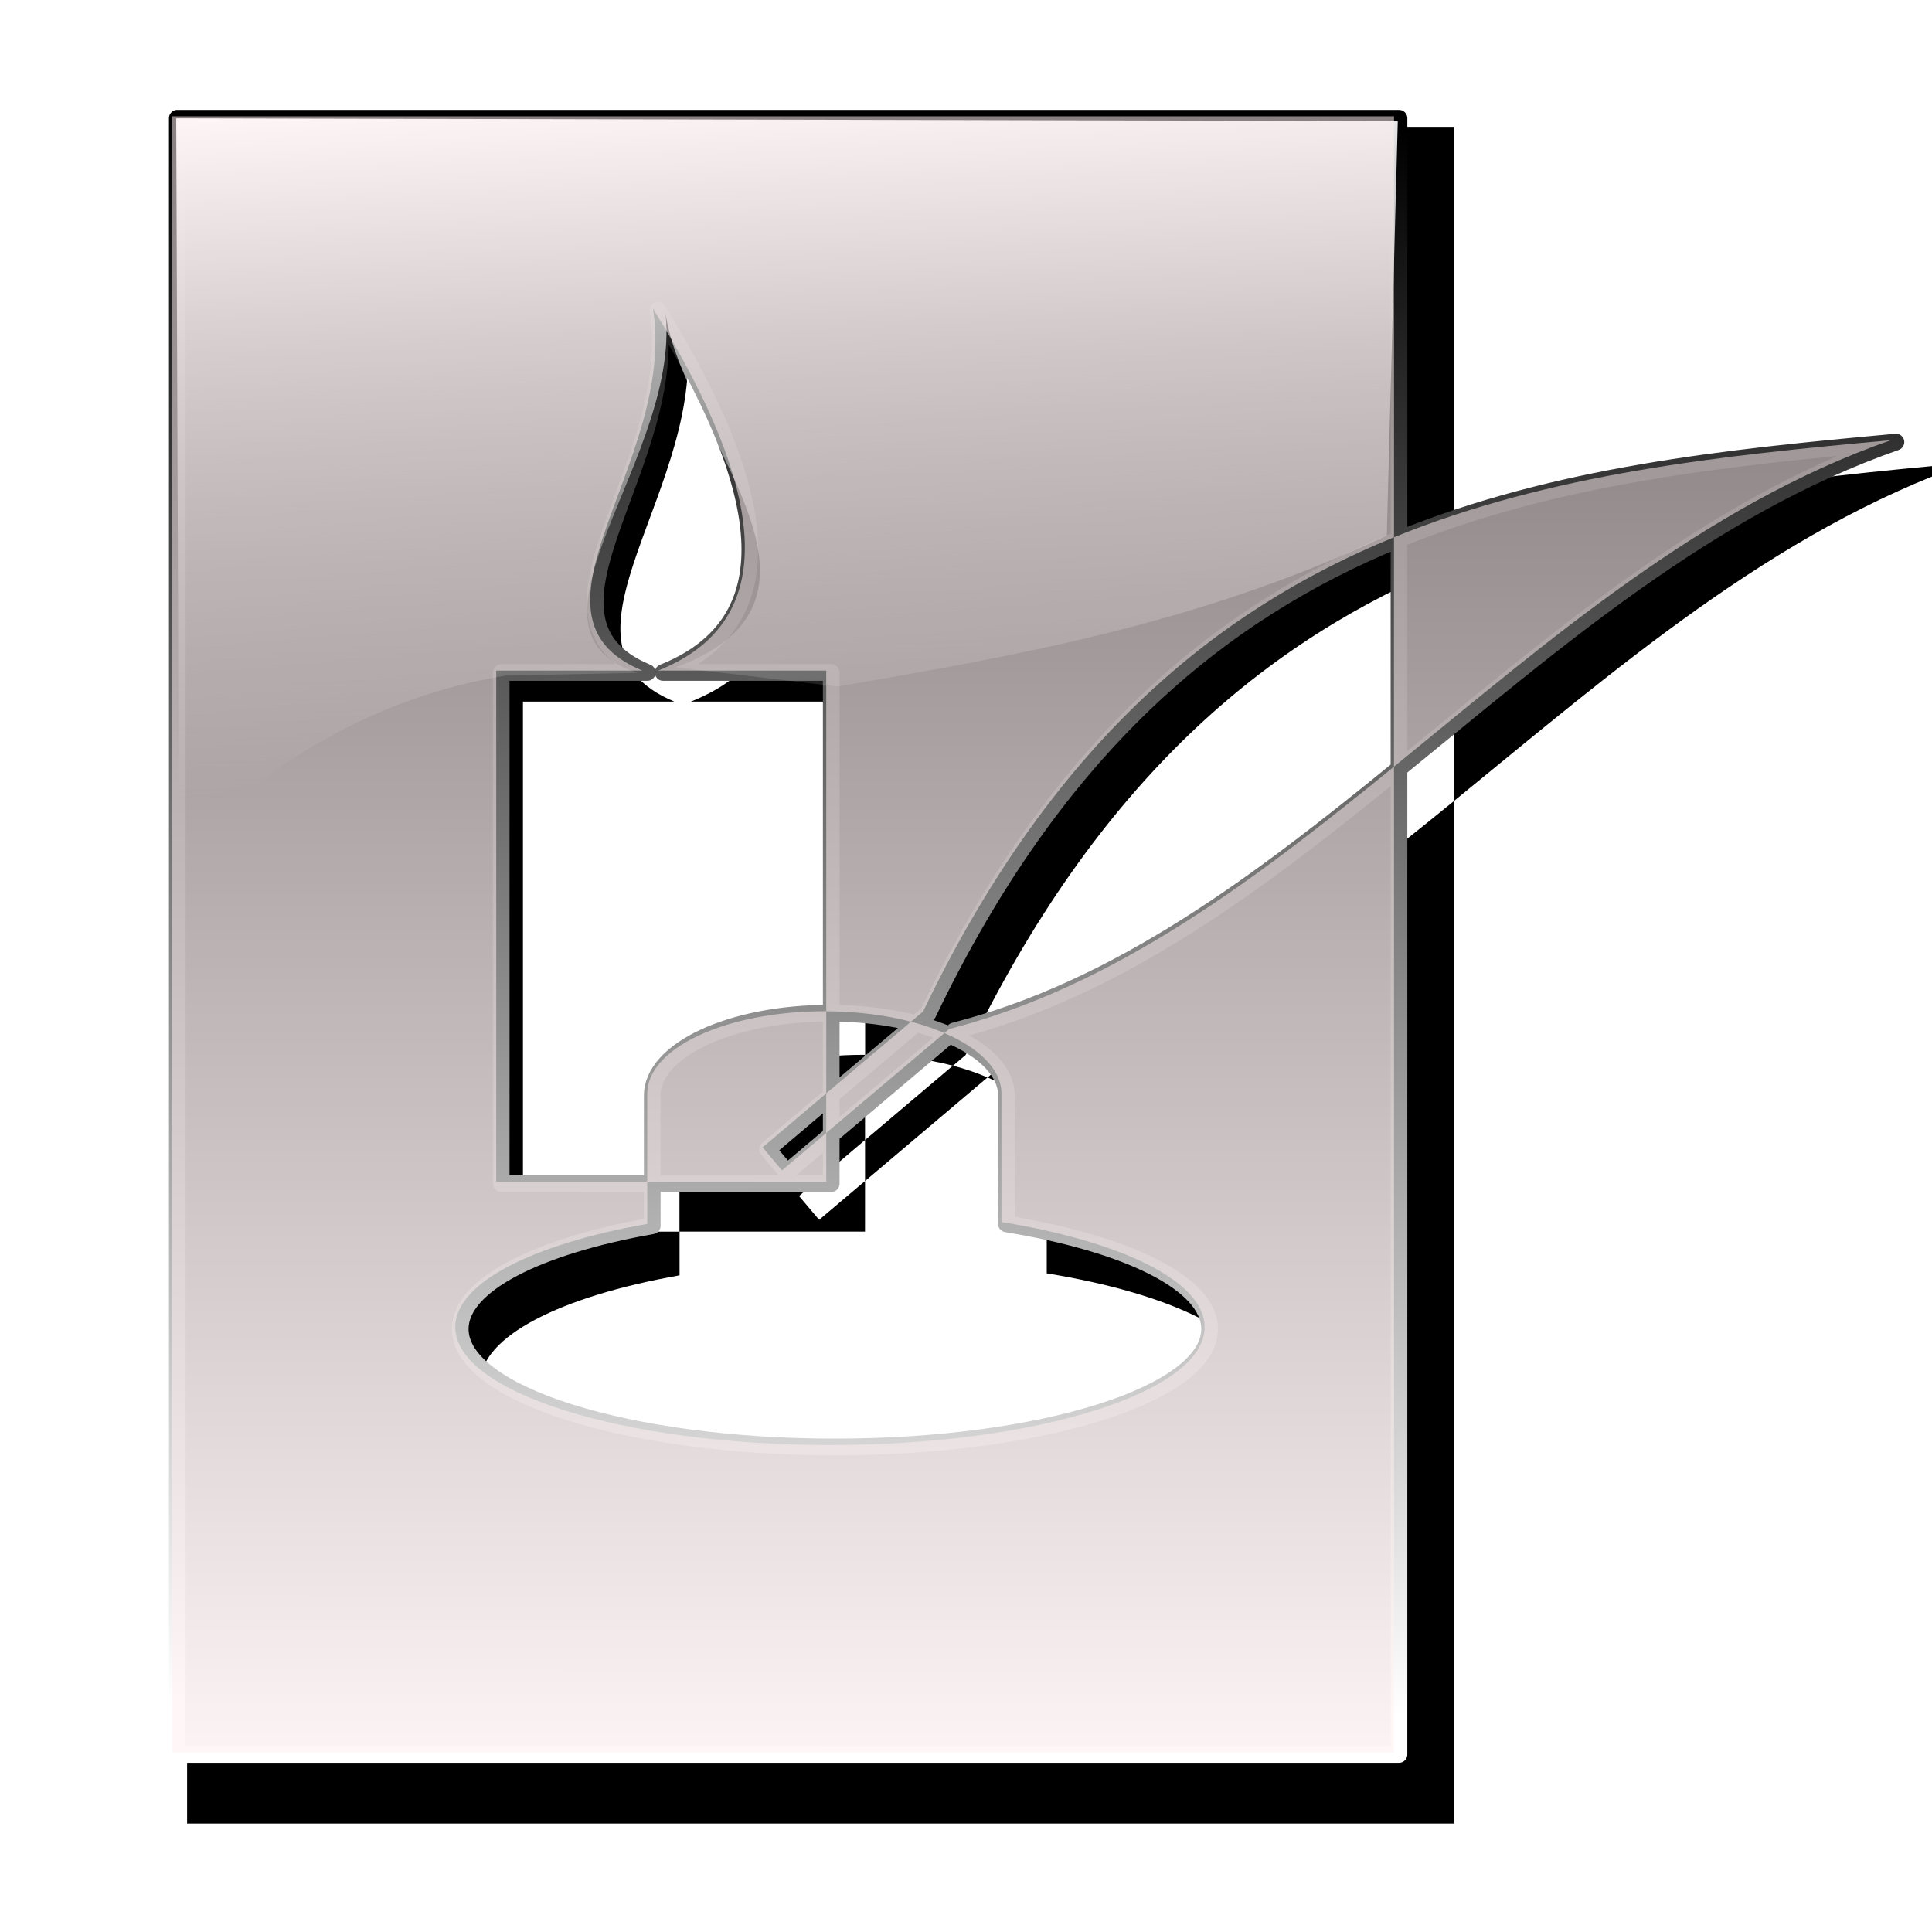 <?xml version="1.0" encoding="UTF-8" standalone="no"?>
<!-- Created with Inkscape (http://www.inkscape.org/) -->

<svg
   xmlns:dc="http://purl.org/dc/elements/1.1/"
   xmlns:cc="http://creativecommons.org/ns#"
   xmlns:rdf="http://www.w3.org/1999/02/22-rdf-syntax-ns#"
   xmlns:svg="http://www.w3.org/2000/svg"
   xmlns="http://www.w3.org/2000/svg"
   xmlns:xlink="http://www.w3.org/1999/xlink"
   xmlns:sodipodi="http://sodipodi.sourceforge.net/DTD/sodipodi-0.dtd"
   xmlns:inkscape="http://www.inkscape.org/namespaces/inkscape"
   width="255"
   height="255"
   viewBox="0 0 67.469 67.469"
   version="1.1"
   id="svg8"
   inkscape:version="0.92.5 (2060ec1f9f, 2020-04-08)"
   sodipodi:docname="ooo-writer.svg">
  <defs
     id="defs2">
    <linearGradient
       id="linearGradient1008">
      <stop
         style="stop-color:#ffffff;stop-opacity:1"
         offset="0"
         id="stop1004" />
      <stop
         style="stop-color:#000000;stop-opacity:1"
         offset="1"
         id="stop1006" />
    </linearGradient>
    <linearGradient
       id="linearGradient3763"
       inkscape:collect="always">
      <stop
         id="stop3765"
         offset="0"
         style="stop-color:#ffffff;stop-opacity:1;" />
      <stop
         id="stop3767"
         offset="1"
         style="stop-color:#ffffff;stop-opacity:0;" />
    </linearGradient>
    <linearGradient
       id="linearGradient3151">
      <stop
         id="stop3153"
         offset="0"
         style="stop-color:#ffffff;stop-opacity:1;" />
      <stop
         id="stop3155"
         offset="1"
         style="stop-color:#000000;stop-opacity:1;" />
    </linearGradient>
    <inkscape:perspective
       id="perspective10"
       inkscape:persp3d-origin="372.04724 : 350.78739 : 1"
       inkscape:vp_z="744.09448 : 526.18109 : 1"
       inkscape:vp_y="0 : 1000 : 0"
       inkscape:vp_x="0 : 526.18109 : 1"
       sodipodi:type="inkscape:persp3d" />
    <linearGradient
       gradientUnits="userSpaceOnUse"
       y2="45.126"
       x2="119.226"
       y1="236.792"
       x1="119.193"
       id="linearGradient3157"
       xlink:href="#linearGradient3151"
       inkscape:collect="always"
       gradientTransform="matrix(0.265,0,0,0.265,-0.23,229.2)" />
    <linearGradient
       gradientUnits="userSpaceOnUse"
       y2="102.92"
       x2="100.5"
       y1="12.703"
       x1="96.601"
       id="linearGradient3769"
       xlink:href="#linearGradient3763"
       inkscape:collect="always"
       gradientTransform="matrix(0.265,0,0,0.265,-0.077,229.2)" />
    <filter
       inkscape:collect="always"
       style="color-interpolation-filters:sRGB"
       id="filter936"
       x="-0.023"
       width="1.047"
       y="-0.025"
       height="1.049">
      <feGaussianBlur
         inkscape:collect="always"
         stdDeviation="0.607"
         id="feGaussianBlur938" />
    </filter>
    <clipPath
       clipPathUnits="userSpaceOnUse"
       id="clipPath946">
      <path
         style="opacity:1;fill:#ffffff;fill-opacity:1;stroke:none;stroke-width:0.256;stroke-linecap:round;stroke-linejoin:round;stroke-miterlimit:4;stroke-dasharray:none;stroke-opacity:1"
         d="m -72.742,235.13 v 57.142 h 42.664 v -34.429 c -4.863,3.963 -9.743,7.676 -15.536,9.161 l -0.165,0.141 c 1.223,0.525 1.993,1.278 1.993,2.117 v 4.481 c 4.211,0.685 7.094,2.076 7.094,3.671 -2e-6,2.275 -5.865,4.118 -13.089,4.118 -7.223,0 -13.08,-1.842 -13.08,-4.118 0,-1.546 2.706,-2.899 6.706,-3.605 v -1.472 h -5.275 v -17.851 h 5.101 c -4.669,-1.932 1.226,-7.284 0.372,-12.642 4.325,6.973 4.173,11.051 0.182,12.642 h 5.87 v 11.898 c 1.076,0.005 2.084,0.136 2.96,0.364 l 0.422,-0.356 c 4.444,-9.27 10.145,-13.99 16.446,-16.561 v -14.701 z m 42.664,14.701 v 8.012 c 5.398,-4.399 10.775,-9.104 17.355,-11.402 -5.945,0.542 -11.877,1.155 -17.355,3.39 z m -16.867,16.917 -2.96,2.505 v 1.381 l 4.126,-3.489 c -0.354,-0.152 -0.742,-0.286 -1.166,-0.397 z m -2.96,3.886 -1.546,1.306 -0.678,-0.802 2.224,-1.885 v -2.869 c -0.022,-1.1e-4 -0.044,0 -0.066,0 -3.425,0 -6.185,1.284 -6.185,2.877 v 3.076 h 6.251 z"
         id="path948"
         inkscape:connector-curvature="0" />
    </clipPath>
    <filter
       inkscape:collect="always"
       style="color-interpolation-filters:sRGB"
       id="filter992"
       x="-0.07"
       width="1.141"
       y="-0.074"
       height="1.148">
      <feGaussianBlur
         inkscape:collect="always"
         stdDeviation="1.757"
         id="feGaussianBlur994" />
    </filter>
    <linearGradient
       inkscape:collect="always"
       xlink:href="#linearGradient1008"
       id="linearGradient1002"
       x1="20.205"
       y1="289.186"
       x2="20.72"
       y2="233.818"
       gradientUnits="userSpaceOnUse" />
  </defs>
  <sodipodi:namedview
     id="base"
     pagecolor="#ff0000"
     bordercolor="#666666"
     borderopacity="1.0"
     inkscape:pageopacity="0"
     inkscape:pageshadow="2"
     inkscape:zoom="3.454902"
     inkscape:cx="127.5"
     inkscape:cy="127.5"
     inkscape:document-units="px"
     inkscape:current-layer="layer1"
     showgrid="false"
     inkscape:snap-to-guides="false"
     inkscape:snap-grids="false"
     inkscape:snap-others="false"
     inkscape:object-nodes="false"
     inkscape:snap-nodes="false"
     inkscape:snap-global="false"
     inkscape:window-width="1920"
     inkscape:window-height="1056"
     inkscape:window-x="0"
     inkscape:window-y="0"
     inkscape:window-maximized="1"
     units="px" />
  <g
     inkscape:label="Layer 1"
     inkscape:groupmode="layer"
     id="layer1"
     transform="translate(0,-229.531)">
    <path
       id="path3159"
       d="M 6.534,233.961 V 293.212 H 50.766 v -35.7 c -5.042,4.109 -10.101,7.96 -16.107,9.499 l -0.171,0.146 c 1.268,0.544 2.066,1.326 2.066,2.195 v 4.647 c 4.366,0.711 7.355,2.153 7.355,3.807 -3e-6,2.359 -6.081,4.27 -13.569,4.27 -7.488,0 -13.561,-1.91 -13.561,-4.27 0,-1.603 2.805,-3.006 6.952,-3.738 v -1.526 h -5.469 v -18.51 h 5.289 c -4.841,-2.004 1.272,-7.552 0.386,-13.109 4.484,7.23 4.327,11.459 0.189,13.109 h 6.086 v 12.337 c 1.115,0.005 2.161,0.141 3.069,0.377 l 0.437,-0.369 c 4.608,-9.612 10.517,-14.507 17.05,-17.173 v -15.243 z m 44.231,15.243 v 8.308 c 5.596,-4.561 11.17,-9.44 17.993,-11.823 -6.163,0.562 -12.314,1.198 -17.993,3.515 z m -17.487,17.541 -3.069,2.598 v 1.432 l 4.277,-3.618 c -0.367,-0.158 -0.769,-0.297 -1.209,-0.412 z m -3.069,4.029 -1.603,1.355 -0.703,-0.832 2.306,-1.955 v -2.975 c -0.023,-1.1e-4 -0.045,0 -0.069,0 -3.551,0 -6.412,1.331 -6.412,2.984 v 3.189 h 6.48 z"
       style="opacity:1;fill:#000000;fill-opacity:1;stroke:none;stroke-width:0.256;stroke-linecap:round;stroke-linejoin:round;stroke-miterlimit:4;stroke-dasharray:none;stroke-opacity:1;filter:url(#filter936)"
       inkscape:connector-curvature="0" />
    <path
       style="opacity:1;fill:url(#linearGradient3157);fill-opacity:1;stroke:url(#linearGradient1002);stroke-width:0.582;stroke-linecap:round;stroke-linejoin:round;stroke-miterlimit:4;stroke-dasharray:none;stroke-opacity:1"
       d="m 6.191,233.659 v 57.142 h 42.664 v -34.429 c -4.863,3.963 -9.743,7.676 -15.536,9.161 l -0.165,0.141 c 1.223,0.525 1.993,1.278 1.993,2.117 v 4.481 c 4.211,0.685 7.094,2.076 7.094,3.671 -2e-6,2.275 -5.865,4.118 -13.089,4.118 -7.223,0 -13.08,-1.842 -13.08,-4.118 0,-1.546 2.706,-2.899 6.706,-3.605 v -1.472 h -5.275 v -17.851 h 5.101 c -4.669,-1.932 1.226,-7.284 0.372,-12.642 4.325,6.973 4.173,11.051 0.182,12.642 h 5.87 v 11.898 c 1.076,0.005 2.084,0.136 2.96,0.364 l 0.422,-0.356 c 4.444,-9.27 10.145,-13.99 16.446,-16.561 v -14.701 z m 42.664,14.701 v 8.012 c 5.398,-4.399 10.775,-9.104 17.355,-11.402 -5.945,0.542 -11.877,1.155 -17.355,3.39 z m -16.867,16.917 -2.96,2.505 v 1.381 l 4.126,-3.489 c -0.354,-0.152 -0.742,-0.286 -1.166,-0.397 z m -2.96,3.886 -1.546,1.306 -0.678,-0.802 2.224,-1.885 v -2.869 c -0.022,-1.1e-4 -0.044,0 -0.066,0 -3.425,0 -6.185,1.284 -6.185,2.877 v 3.076 h 6.251 z"
       id="rect2380"
       inkscape:connector-curvature="0" />
    <path
       style="fill:url(#linearGradient3769);fill-opacity:1;stroke:none;stroke-width:0.265px;stroke-linecap:butt;stroke-linejoin:miter;stroke-opacity:1"
       d="m 6.25,259.259 -0.096,-25.596 42.659,0.096 -0.383,14.475 c -6.557,3.087 -12.865,4.182 -19.173,5.272 l -5.656,-0.671 c 6.614,-2.446 0.05,-8.293 -0.383,-12.558 0.724,5.112 -5.686,11.235 -0.959,12.75 l -4.601,0.096 c -4.652,0.771 -8.286,3.07 -11.408,6.135 z"
       id="path3761"
       inkscape:connector-curvature="0"
       sodipodi:nodetypes="cccccccccc" />
    <path
       clip-path="url(#clipPath946)"
       style="opacity:1;fill:#fff0f0;fill-opacity:0.536;stroke:none;stroke-width:0.256;stroke-linecap:round;stroke-linejoin:round;stroke-miterlimit:4;stroke-dasharray:none;stroke-opacity:1;filter:url(#filter992)"
       d="m -72.742,235.13 v 57.142 h 42.664 v -34.429 c -4.863,3.963 -9.743,7.676 -15.536,9.161 l -0.165,0.141 c 1.223,0.525 1.993,1.278 1.993,2.117 v 4.481 c 4.211,0.685 7.094,2.076 7.094,3.671 -2e-6,2.275 -5.865,4.118 -13.089,4.118 -7.223,0 -13.08,-1.842 -13.08,-4.118 0,-1.546 2.706,-2.899 6.706,-3.605 v -1.472 h -5.275 v -17.851 h 5.101 c -4.669,-1.932 1.226,-7.284 0.372,-12.642 4.325,6.973 4.173,11.051 0.182,12.642 h 5.87 v 11.898 c 1.076,0.005 2.084,0.136 2.96,0.364 l 0.422,-0.356 c 4.444,-9.27 10.145,-13.99 16.446,-16.561 v -14.701 z m 42.664,14.701 v 8.012 c 5.398,-4.399 10.775,-9.104 17.355,-11.402 -5.945,0.542 -11.877,1.155 -17.355,3.39 z m -16.867,16.917 -2.96,2.505 v 1.381 l 4.126,-3.489 c -0.354,-0.152 -0.742,-0.286 -1.166,-0.397 z m -2.96,3.886 -1.546,1.306 -0.678,-0.802 2.224,-1.885 v -2.869 c -0.022,-1.1e-4 -0.044,0 -0.066,0 -3.425,0 -6.185,1.284 -6.185,2.877 v 3.076 h 6.251 z"
       id="path950"
       inkscape:connector-curvature="0"
       transform="translate(78.759,-1.538)" />
  </g>
</svg>
